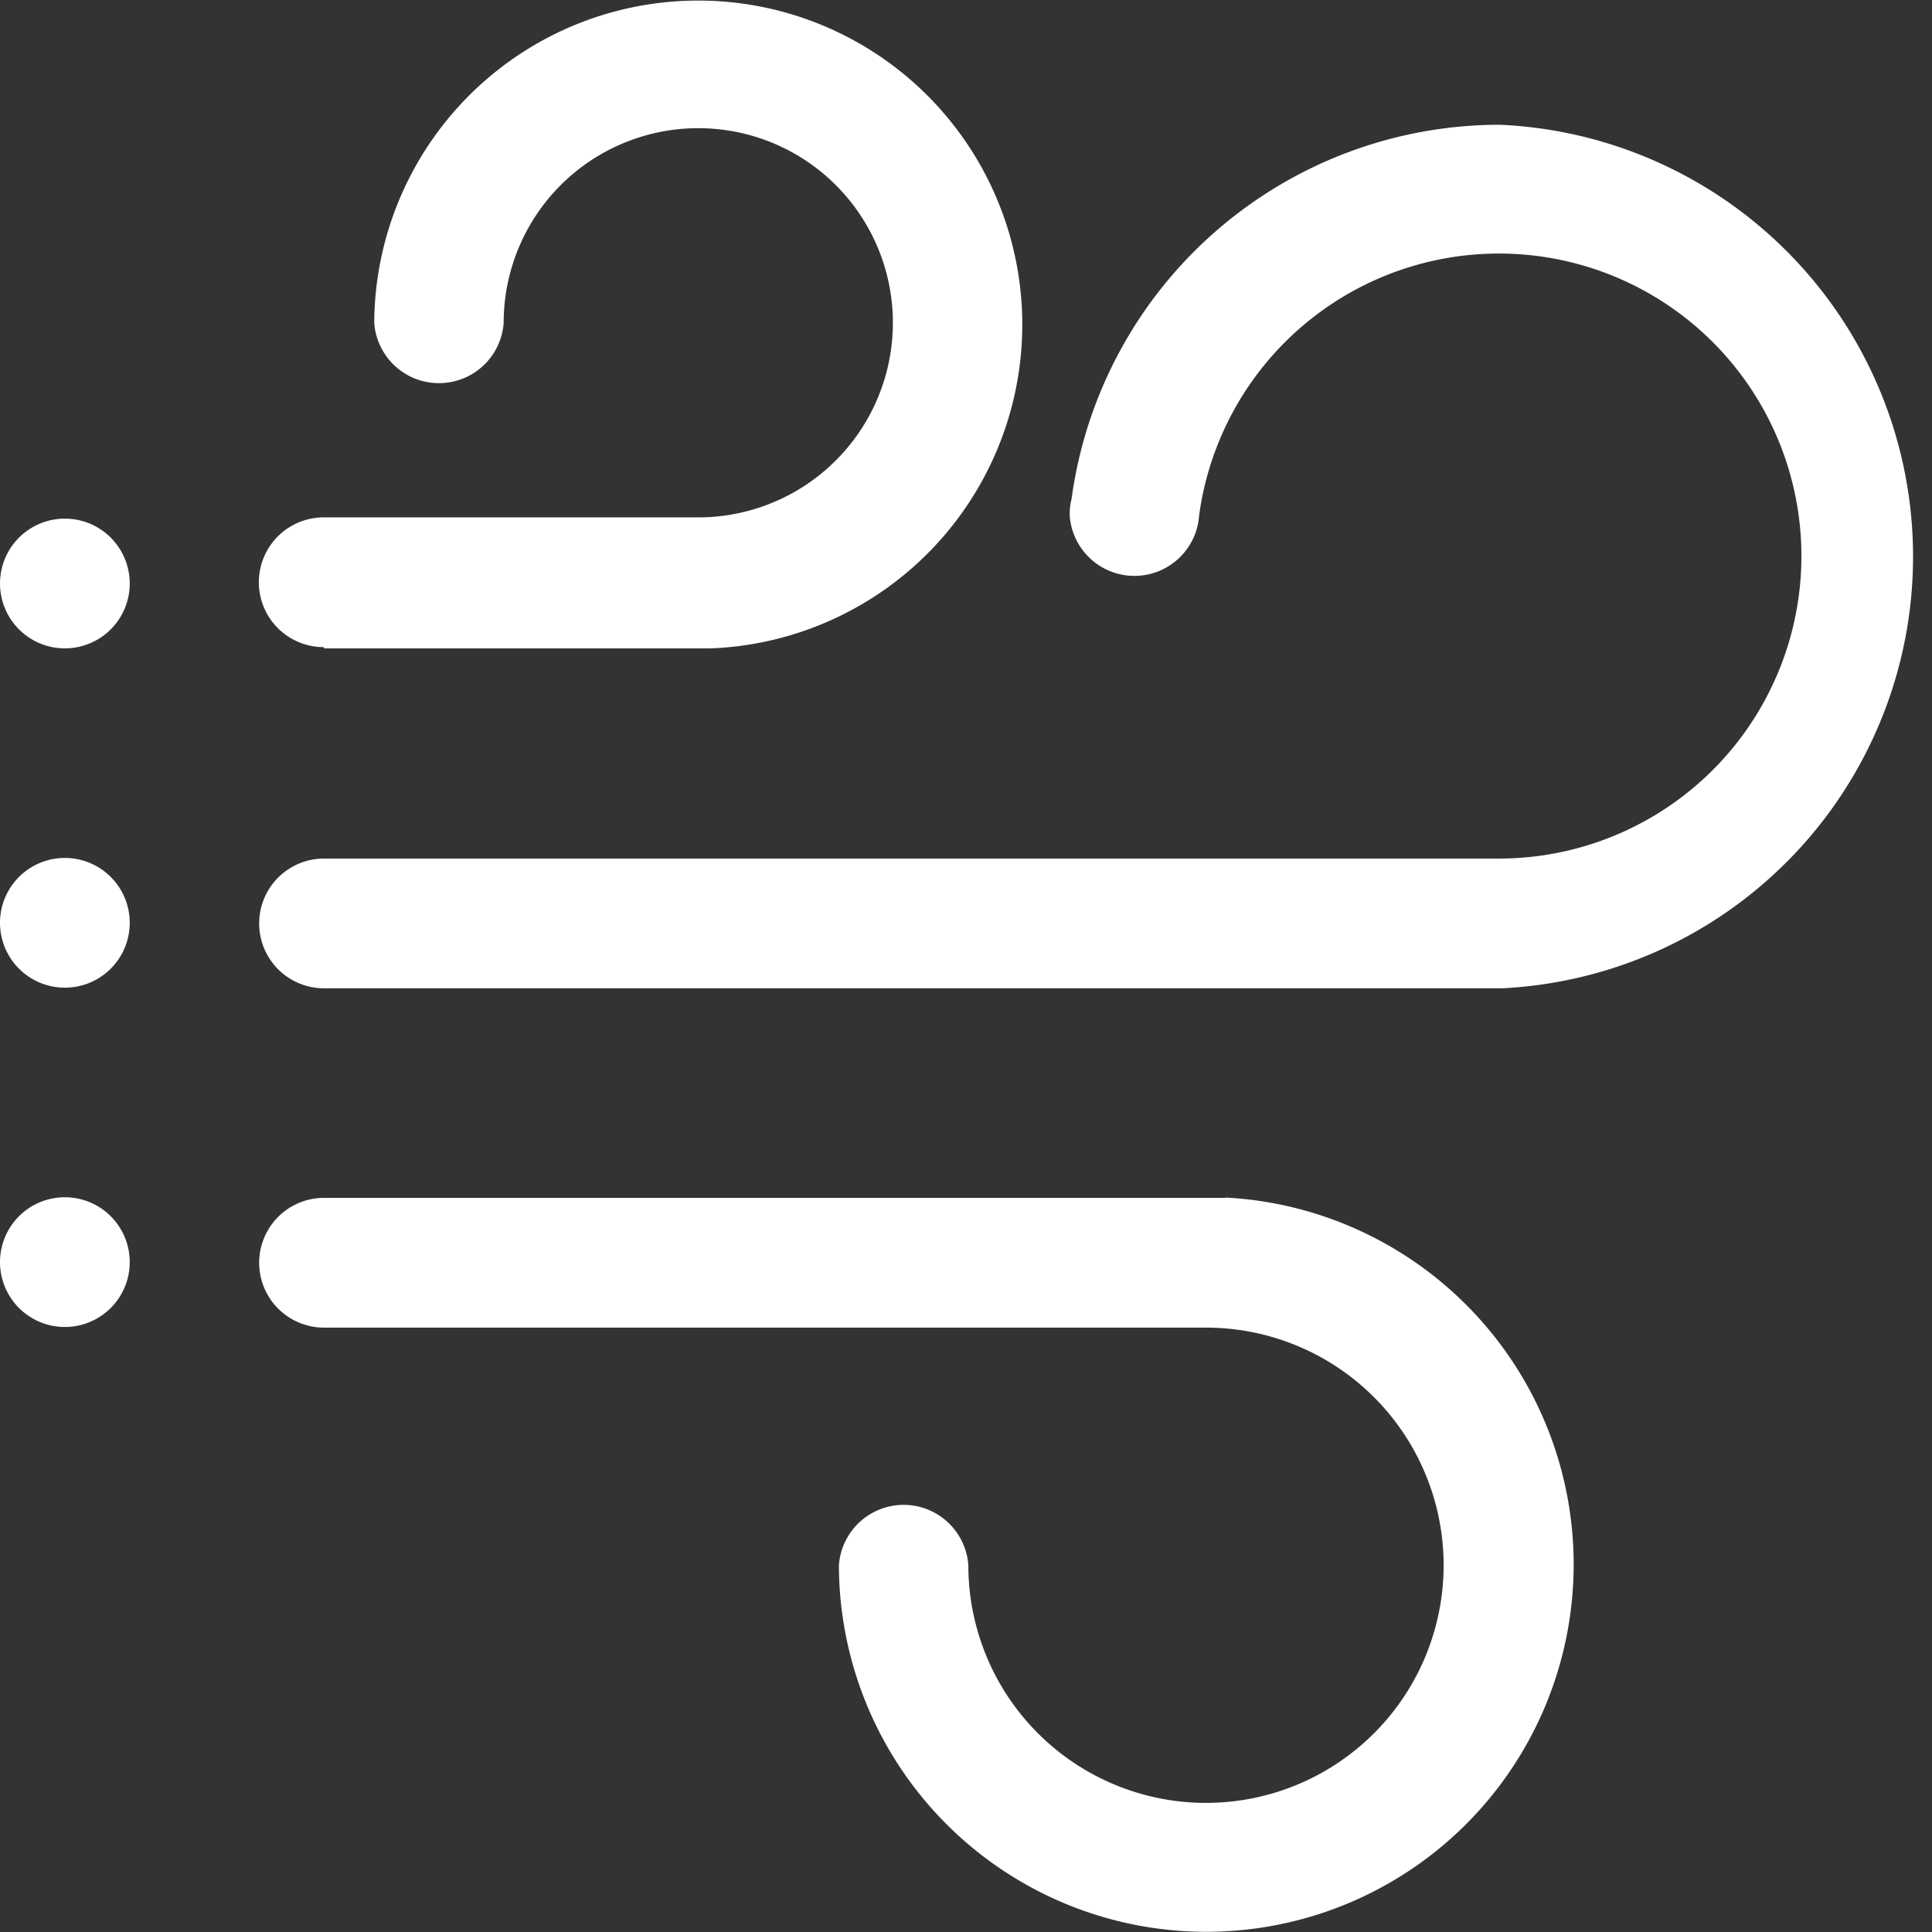 <?xml version="1.0" standalone="no"?><!--
  - //  Copyright (c) 2025. aaron.
  - //
  - //  This program is under the GPL-3.0 license.
  - //  if you have not received it or the program has several bugs, please let me know:
  - //  <communicate_aaron@outlook.com>.
  -
  -->

<!DOCTYPE svg PUBLIC "-//W3C//DTD SVG 1.1//EN" "http://www.w3.org/Graphics/SVG/1.1/DTD/svg11.dtd"><svg t="1742011690857" class="icon" viewBox="0 0 1024 1024" version="1.1" xmlns="http://www.w3.org/2000/svg" p-id="12507" xmlns:xlink="http://www.w3.org/1999/xlink" width="200" height="200"><rect x="0" y="0" width="1024" height="1024" fill="#333333" stroke="none"/><path d="M34.382 634.566a34.381 34.381 0 1 0 34.381 34.381 34.381 34.381 0 0 0-34.381-34.381zM34.382 454.725a34.381 34.381 0 1 0 34.381 34.381 34.381 34.381 0 0 0-34.381-34.381zM171.742 343.647H376.873A171.741 171.741 0 1 0 198.355 170.253v0.826a34.381 34.381 0 0 0 68.597 0 103.144 103.144 0 1 1 102.979 103.144h-198.354a34.381 34.381 0 0 0 0 68.763zM34.382 274.885a34.381 34.381 0 1 0 34.381 34.381 34.381 34.381 0 0 0-34.381-34.381zM649.443 634.897h-477.701a34.381 34.381 0 0 0 0 68.763h467.453a125.954 125.954 0 1 1-125.954 125.954 34.381 34.381 0 0 0-68.597 0v0.992A194.717 194.717 0 1 0 649.609 634.731z" fill="#ffffff" p-id="12508"></path><path d="M794.903 66.118a229.098 229.098 0 0 0-226.949 198.354 31.241 31.241 0 0 0-0.992 7.769v0.992a34.381 34.381 0 0 0 68.597 0 160.336 160.336 0 1 1 158.848 181.824H171.742a34.381 34.381 0 0 0 0 68.763h624.318A229.098 229.098 0 0 0 794.903 66.118z" fill="#ffffff" p-id="12509"></path></svg>